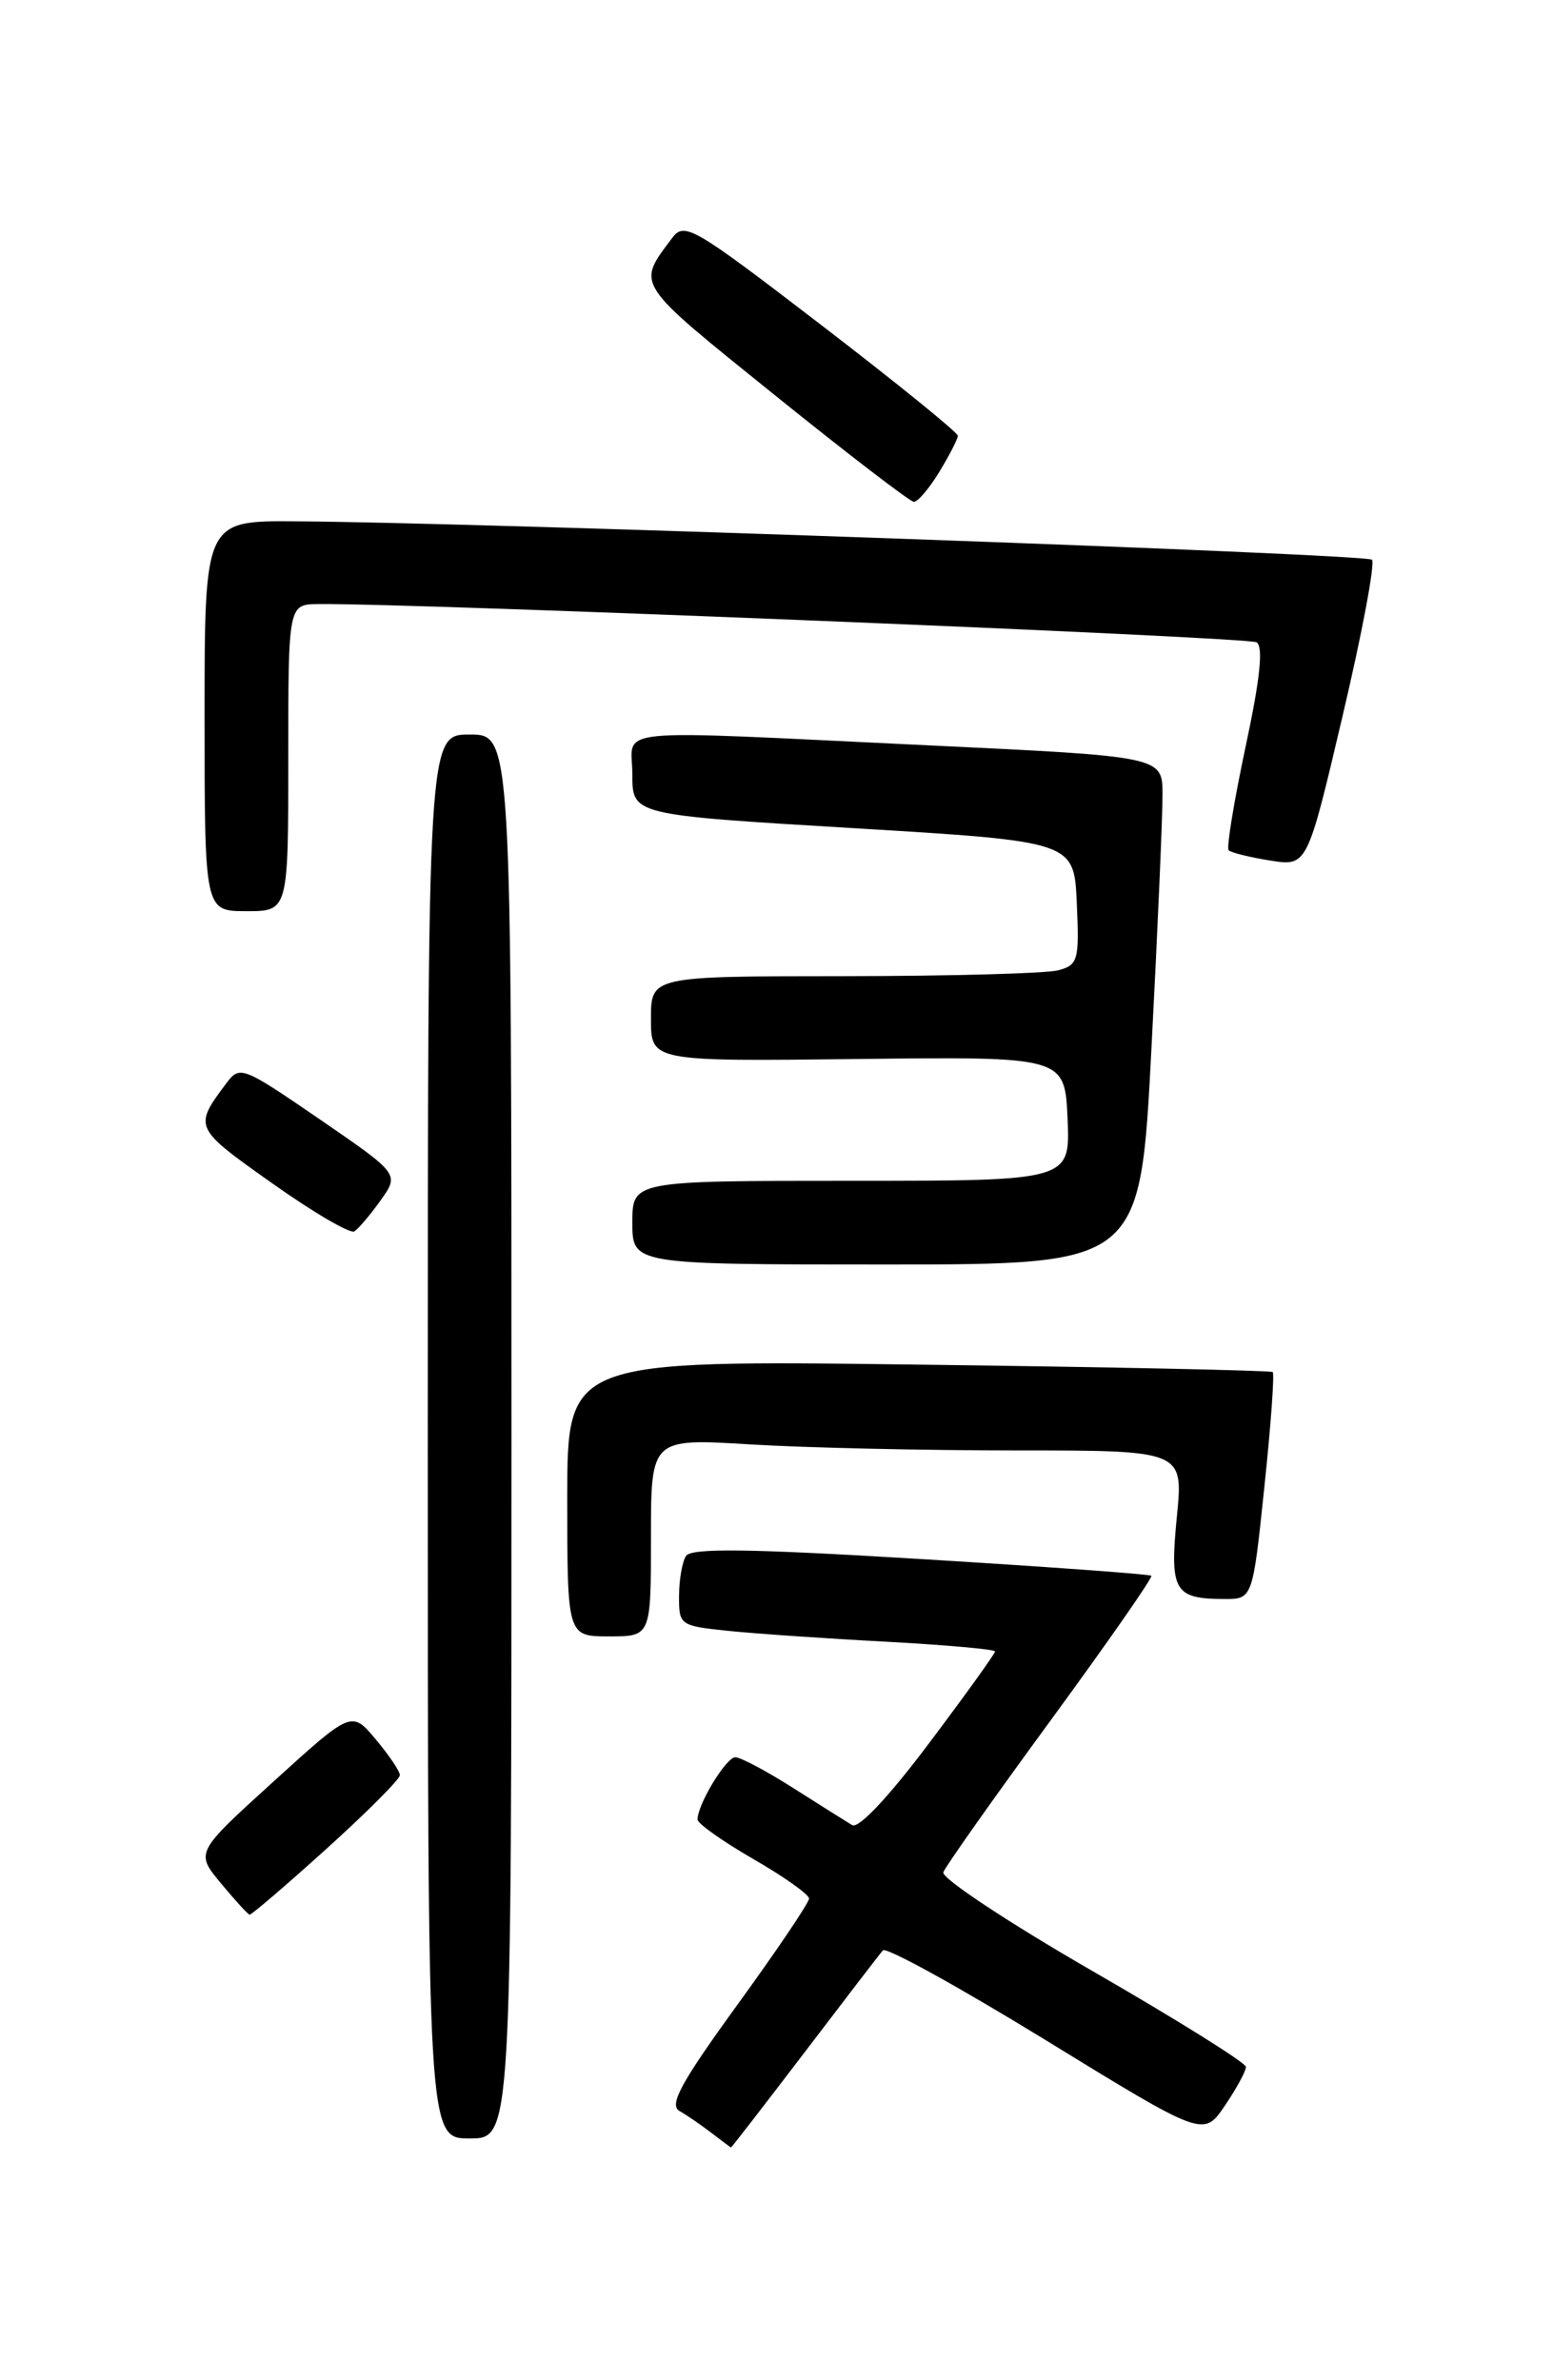 <?xml version="1.0" encoding="UTF-8" standalone="no"?>
<!DOCTYPE svg PUBLIC "-//W3C//DTD SVG 1.1//EN" "http://www.w3.org/Graphics/SVG/1.1/DTD/svg11.dtd" >
<svg xmlns="http://www.w3.org/2000/svg" xmlns:xlink="http://www.w3.org/1999/xlink" version="1.1" viewBox="0 0 167 256">
 <g >
 <path fill="currentColor"
d=" M 86.51 220.75 C 90.80 215.11 94.59 210.17 94.94 209.77 C 95.28 209.37 103.17 213.73 112.49 219.45 C 129.42 229.85 129.42 229.85 131.71 226.48 C 132.97 224.62 133.99 222.74 133.98 222.30 C 133.97 221.86 126.55 217.22 117.49 212.00 C 108.44 206.78 101.21 201.99 101.44 201.37 C 101.66 200.75 106.86 193.39 112.99 185.02 C 119.11 176.65 123.99 169.65 123.81 169.48 C 123.64 169.31 112.47 168.50 99.00 167.68 C 80.55 166.56 74.32 166.48 73.77 167.35 C 73.36 167.98 73.02 169.93 73.02 171.68 C 73.00 174.78 73.13 174.87 78.25 175.40 C 81.14 175.70 88.79 176.23 95.25 176.57 C 101.71 176.92 107.00 177.39 107.00 177.62 C 107.00 177.86 103.80 182.31 99.89 187.51 C 95.58 193.25 92.33 196.71 91.64 196.30 C 91.01 195.92 88.16 194.13 85.30 192.31 C 82.44 190.49 79.64 189.00 79.07 189.00 C 78.08 189.00 74.99 194.10 75.01 195.70 C 75.02 196.14 77.72 198.05 81.01 199.95 C 84.30 201.84 87.00 203.76 87.00 204.20 C 87.00 204.64 83.54 209.77 79.31 215.60 C 73.24 223.97 71.92 226.38 73.06 227.04 C 73.85 227.49 75.40 228.55 76.50 229.40 C 77.60 230.24 78.55 230.95 78.60 230.97 C 78.66 230.99 82.21 226.39 86.51 220.75 Z  M 55.00 154.50 C 55.00 79.00 55.00 79.00 50.50 79.00 C 46.00 79.00 46.00 79.00 46.00 154.50 C 46.00 230.00 46.00 230.00 50.50 230.00 C 55.00 230.00 55.00 230.00 55.00 154.50 Z  M 35.09 198.86 C 39.44 194.93 43.00 191.36 43.00 190.93 C 43.00 190.50 41.83 188.77 40.40 187.07 C 37.81 183.98 37.81 183.98 29.41 191.61 C 21.01 199.24 21.01 199.24 23.75 202.55 C 25.26 204.37 26.65 205.89 26.84 205.93 C 27.03 205.97 30.74 202.79 35.09 198.86 Z  M 70.00 165.35 C 70.00 154.70 70.00 154.70 80.66 155.35 C 86.52 155.71 99.40 156.00 109.28 156.00 C 127.26 156.00 127.26 156.00 126.55 163.14 C 125.77 171.10 126.26 171.96 131.60 171.98 C 134.70 172.00 134.70 172.00 135.96 159.95 C 136.66 153.32 137.06 147.75 136.86 147.57 C 136.66 147.40 119.51 147.03 98.75 146.77 C 61.00 146.28 61.00 146.28 61.00 161.14 C 61.00 176.00 61.00 176.00 65.50 176.00 C 70.00 176.00 70.00 176.00 70.00 165.35 Z  M 123.82 112.75 C 124.49 99.96 125.02 87.67 125.01 85.43 C 125.00 81.36 125.00 81.36 99.75 80.16 C 64.57 78.49 68.00 78.15 68.00 83.32 C 68.00 87.65 68.00 87.65 91.75 89.07 C 115.50 90.50 115.50 90.50 115.79 97.12 C 116.07 103.30 115.93 103.79 113.79 104.36 C 112.53 104.70 102.16 104.98 90.75 104.99 C 70.00 105.00 70.00 105.00 70.00 109.58 C 70.00 114.16 70.00 114.16 92.25 113.90 C 114.50 113.64 114.50 113.64 114.80 120.32 C 115.09 127.00 115.09 127.00 91.55 127.00 C 68.00 127.00 68.00 127.00 68.00 131.50 C 68.00 136.00 68.00 136.00 95.31 136.00 C 122.62 136.00 122.62 136.00 123.82 112.75 Z  M 40.93 129.10 C 42.95 126.27 42.95 126.27 34.39 120.39 C 26.06 114.68 25.79 114.57 24.34 116.51 C 20.80 121.24 20.82 121.28 29.23 127.24 C 33.66 130.38 37.65 132.72 38.10 132.44 C 38.54 132.17 39.82 130.66 40.93 129.10 Z  M 31.00 81.50 C 31.00 65.00 31.00 65.00 34.25 64.97 C 44.48 64.86 134.22 68.52 135.12 69.08 C 135.87 69.54 135.51 73.01 133.93 80.37 C 132.69 86.22 131.87 91.20 132.12 91.45 C 132.37 91.70 134.37 92.20 136.57 92.55 C 140.57 93.19 140.57 93.19 144.37 77.02 C 146.47 68.12 147.89 60.55 147.53 60.20 C 146.91 59.58 52.25 56.20 31.75 56.07 C 22.00 56.00 22.00 56.00 22.00 77.00 C 22.00 98.00 22.00 98.00 26.50 98.00 C 31.00 98.00 31.00 98.00 31.00 81.50 Z  M 101.01 50.75 C 102.10 48.96 102.99 47.22 103.00 46.87 C 103.00 46.52 96.40 41.17 88.34 34.98 C 74.49 24.35 73.60 23.83 72.27 25.61 C 68.44 30.73 68.13 30.25 83.23 42.43 C 91.08 48.76 97.84 53.95 98.26 53.97 C 98.69 53.99 99.92 52.54 101.01 50.75 Z "/>
</g>
</svg>